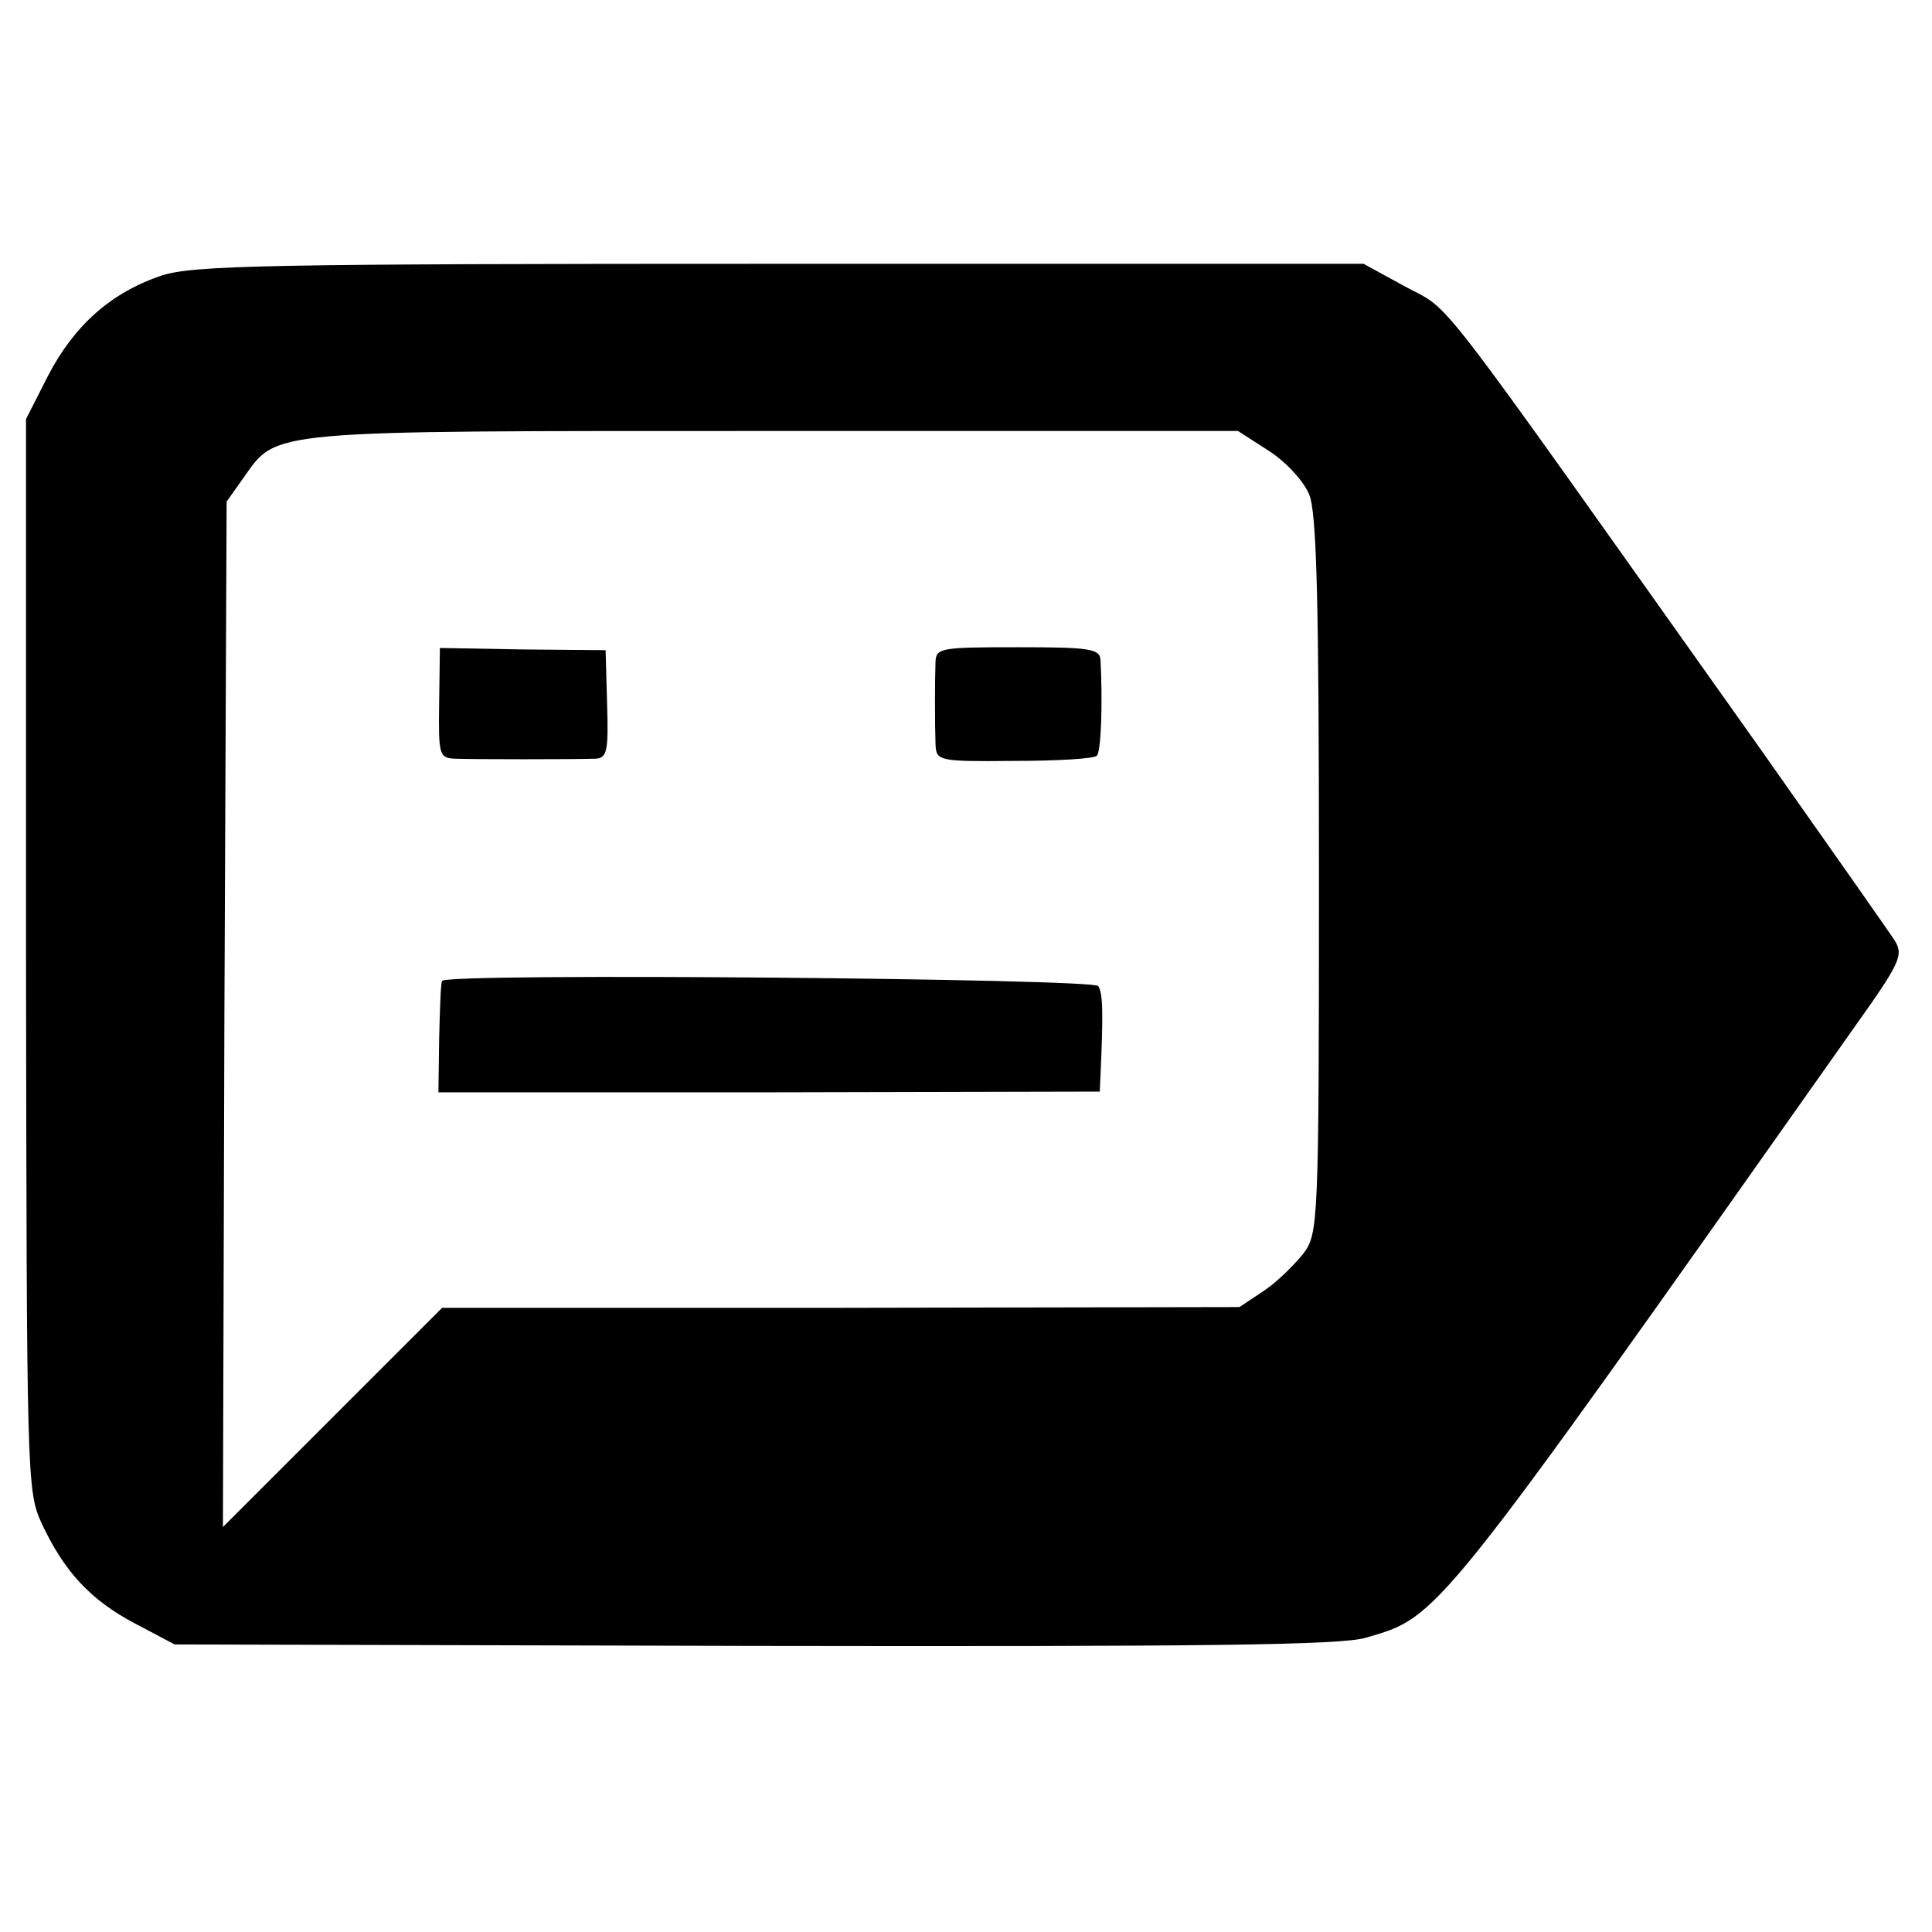 <?xml version="1.0" standalone="no"?>
<!DOCTYPE svg PUBLIC "-//W3C//DTD SVG 20010904//EN"
 "http://www.w3.org/TR/2001/REC-SVG-20010904/DTD/svg10.dtd">
<svg version="1.0" xmlns="http://www.w3.org/2000/svg"
 width="260pt" height="260pt" viewBox="0 0 260 260"
 preserveAspectRatio="xMidYMid meet">
<g transform="translate(0,260) scale(0.1,-0.1)"
fill="#000000" stroke="none">
<path d="M217 2229 c-68 -23 -117 -67 -152 -134 l-30 -59 0 -720 c1 -705 1
-722 21 -766 30 -64 65 -103 126 -135 l53 -28 780 -2 c607 -1 790 1 823 11 99
29 89 16 655 818 64 90 69 100 57 120 -7 11 -90 129 -183 261 -458 645 -409
582 -479 621 l-53 29 -785 0 c-695 0 -790 -2 -833 -16z m1491 -236 c23 -15 47
-41 54 -59 10 -24 13 -146 13 -513 0 -470 -1 -481 -21 -508 -12 -15 -35 -38
-53 -50 l-33 -22 -536 -1 -537 0 -148 -148 -147 -147 2 690 3 690 22 31 c47
66 23 64 713 64 l626 0 42 -27z"/>
<path d="M591 1654 c-1 -70 0 -74 21 -75 24 -1 160 -1 190 0 15 1 17 11 15 74
l-2 72 -111 1 -112 2 -1 -74z"/>
<path d="M1259 1710 c-1 -26 -1 -84 0 -112 1 -22 4 -23 106 -22 58 0 108 3
111 7 6 5 8 73 5 129 -1 15 -15 17 -111 17 -103 0 -110 -1 -111 -19z"/>
<path d="M595 1280 c-2 -3 -3 -38 -4 -78 l-1 -72 445 0 445 1 1 22 c4 87 3
110 -3 120 -6 10 -876 18 -883 7z"/>
</g>
</svg>

